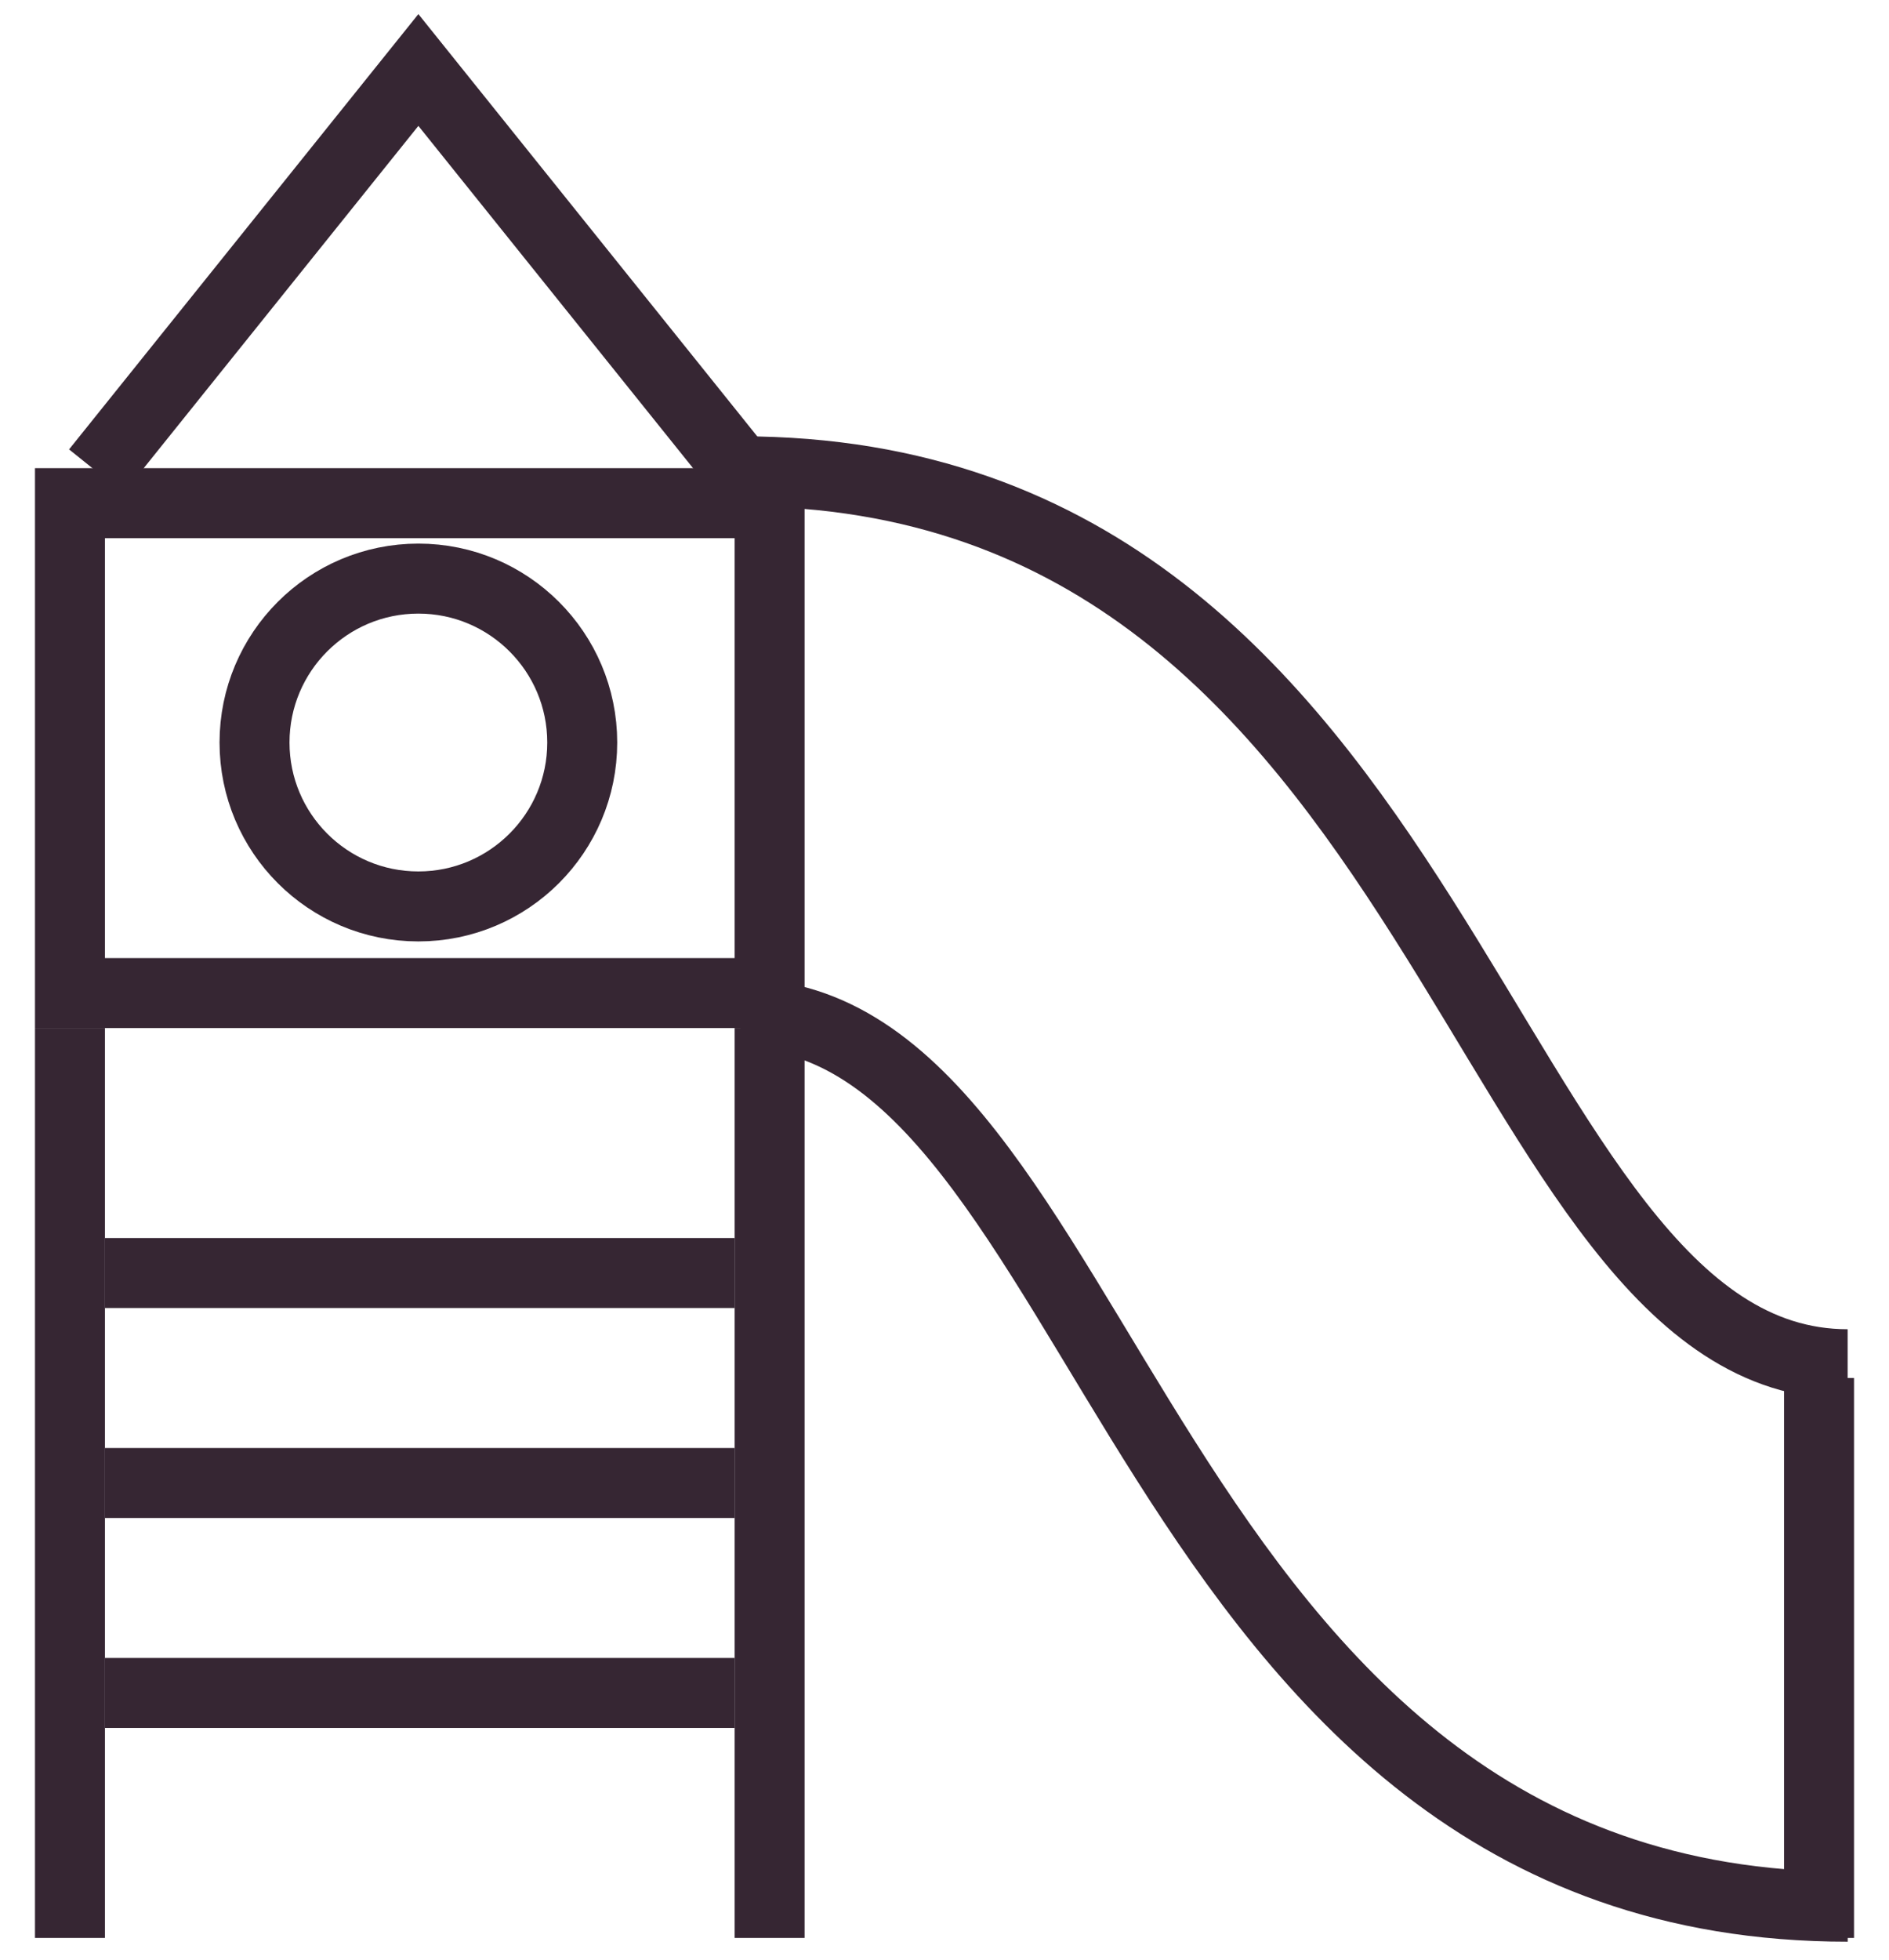 <svg width="27" height="28" viewBox="0 0 27 28" fill="none" xmlns="http://www.w3.org/2000/svg">
<path d="M11 7.189H1V14.189H11V7.189Z" stroke="#362633" stroke-miterlimit="10"/>
<path d="M10.583 6.734L5.98 1L1.377 6.734" stroke="#362633" stroke-miterlimit="10"/>
<path d="M5.98 12.951C7.273 12.951 8.322 11.902 8.322 10.609C8.322 9.316 7.273 8.267 5.98 8.267C4.686 8.267 3.638 9.316 3.638 10.609C3.638 11.902 4.686 12.951 5.98 12.951Z" stroke="#362633" stroke-miterlimit="10"/>
<path d="M11 14.689V27.689" stroke="#362633" stroke-miterlimit="10"/>
<path d="M10.5 18.189H1.5" stroke="#362633" stroke-miterlimit="10"/>
<path d="M10.5 21.189H1.5" stroke="#362633" stroke-miterlimit="10"/>
<path d="M10.5 24.189H1.5" stroke="#362633" stroke-miterlimit="10"/>
<path d="M10.583 14.485C15.859 14.485 16.235 27.243 26.41 27.243" stroke="#362633" stroke-miterlimit="10"/>
<path d="M26.409 19.492C21.133 19.492 20.757 6.734 10.582 6.734" stroke="#362633" stroke-miterlimit="10"/>
<path d="M26 19.689V27.689" stroke="#362633" stroke-miterlimit="10"/>
<path d="M1 14.689V27.689" stroke="#362633" stroke-miterlimit="10"/>
</svg>
